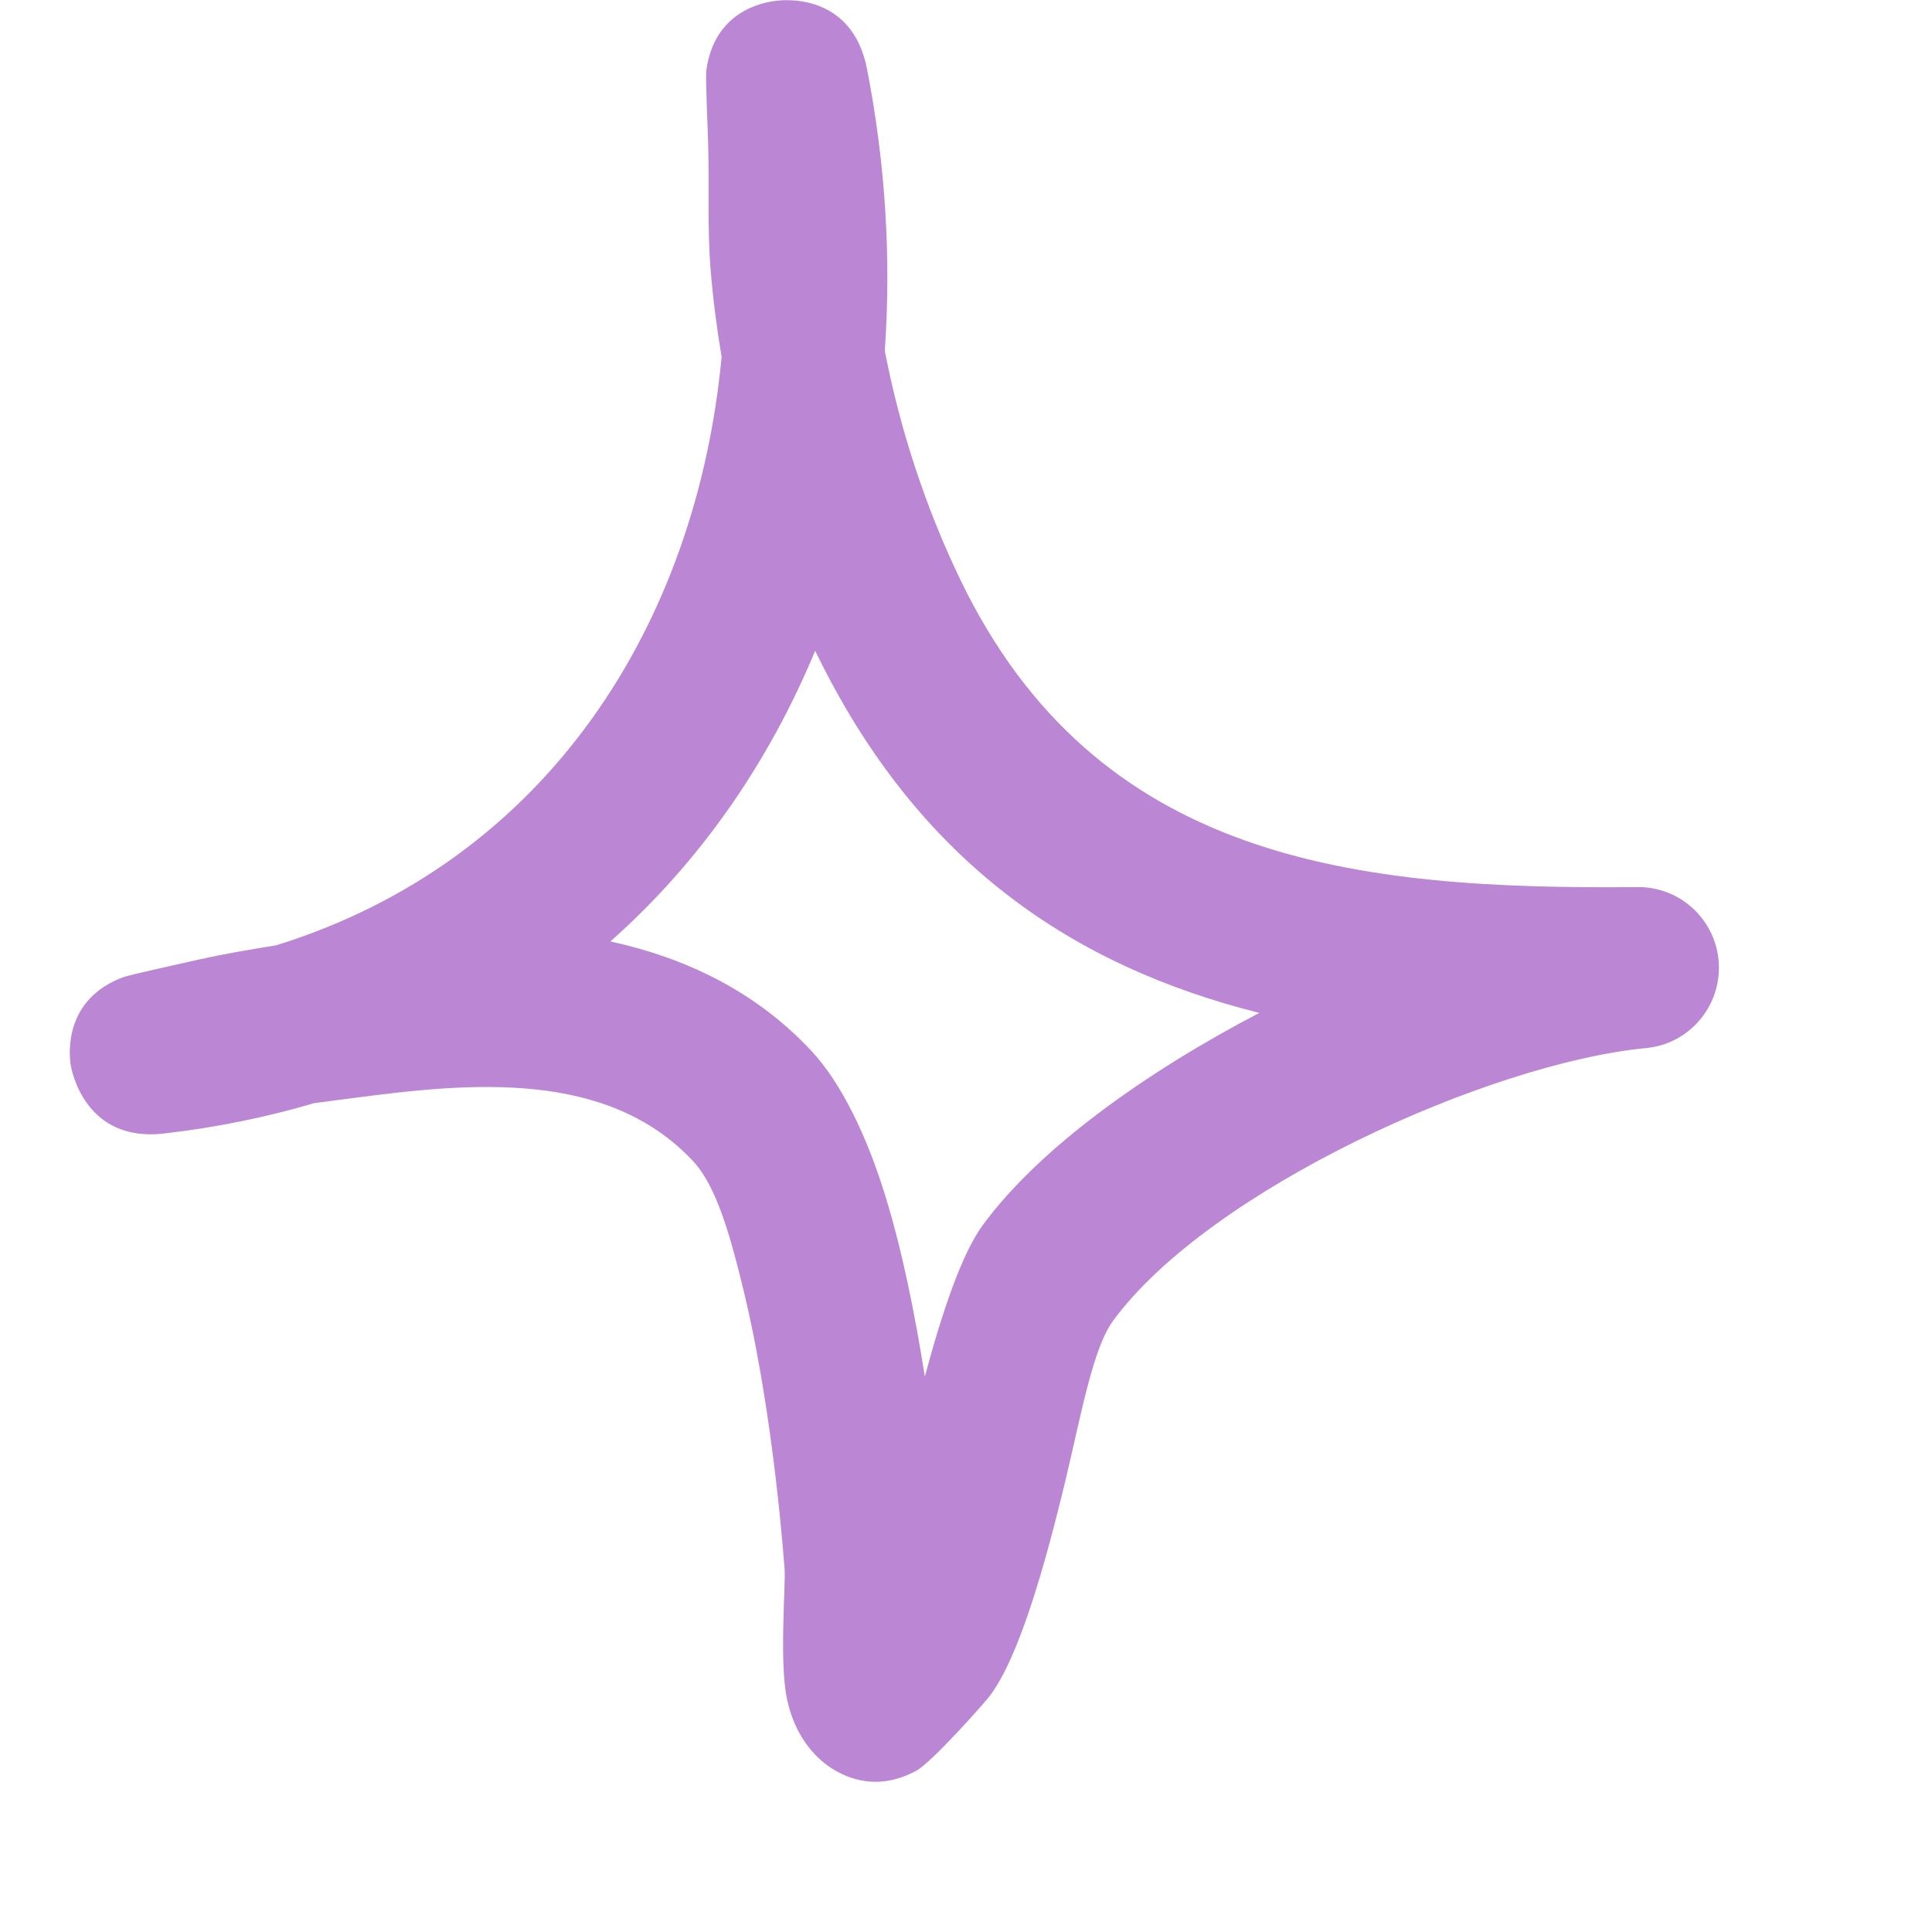 <svg width="32" height="32" viewBox="0 0 32 32" fill="none" xmlns="http://www.w3.org/2000/svg">
<path fill-rule="evenodd" clip-rule="evenodd" d="M11.952 5.91C11.872 5.434 11.811 4.963 11.772 4.491C11.713 3.784 11.75 3.072 11.729 2.365C11.72 2.065 11.684 1.283 11.698 1.171C11.83 0.191 12.621 0.041 12.852 0.014C12.964 -0.002 14.113 -0.131 14.361 1.144C14.665 2.702 14.763 4.272 14.655 5.809C14.906 7.115 15.336 8.417 15.903 9.595C18.16 14.281 22.46 14.736 27.12 14.693C27.836 14.683 28.431 15.245 28.469 15.957C28.506 16.675 27.973 17.296 27.259 17.36C24.655 17.612 20.034 19.701 18.437 21.875C18.102 22.33 17.908 23.428 17.651 24.505C17.292 25.999 16.865 27.477 16.387 28.098C16.315 28.195 15.443 29.18 15.183 29.325C14.557 29.668 14.056 29.469 13.772 29.287C13.488 29.105 13.166 28.746 13.037 28.152C12.903 27.531 13.016 26.256 12.995 25.983C12.919 24.992 12.721 23.048 12.317 21.377C12.099 20.477 11.867 19.647 11.482 19.235C10.059 17.709 7.782 17.933 5.866 18.185C5.646 18.212 5.425 18.244 5.206 18.271C4.426 18.501 3.597 18.673 2.721 18.774C1.399 18.93 1.182 17.714 1.17 17.634C1.145 17.457 1.054 16.547 2.05 16.182C2.159 16.145 2.961 15.968 3.27 15.898C3.701 15.802 4.136 15.727 4.573 15.658C9.088 14.254 11.539 10.313 11.952 5.91ZM13.502 10.779C15.206 14.303 17.792 16.006 20.857 16.777H20.857C18.943 17.778 17.202 19.032 16.279 20.29C15.929 20.767 15.607 21.725 15.318 22.802C15.161 21.8 14.949 20.735 14.669 19.824C14.35 18.785 13.921 17.923 13.442 17.409C12.518 16.418 11.358 15.866 10.11 15.593C11.604 14.27 12.736 12.621 13.502 10.779Z" fill="#BB87D4"/>
</svg>
